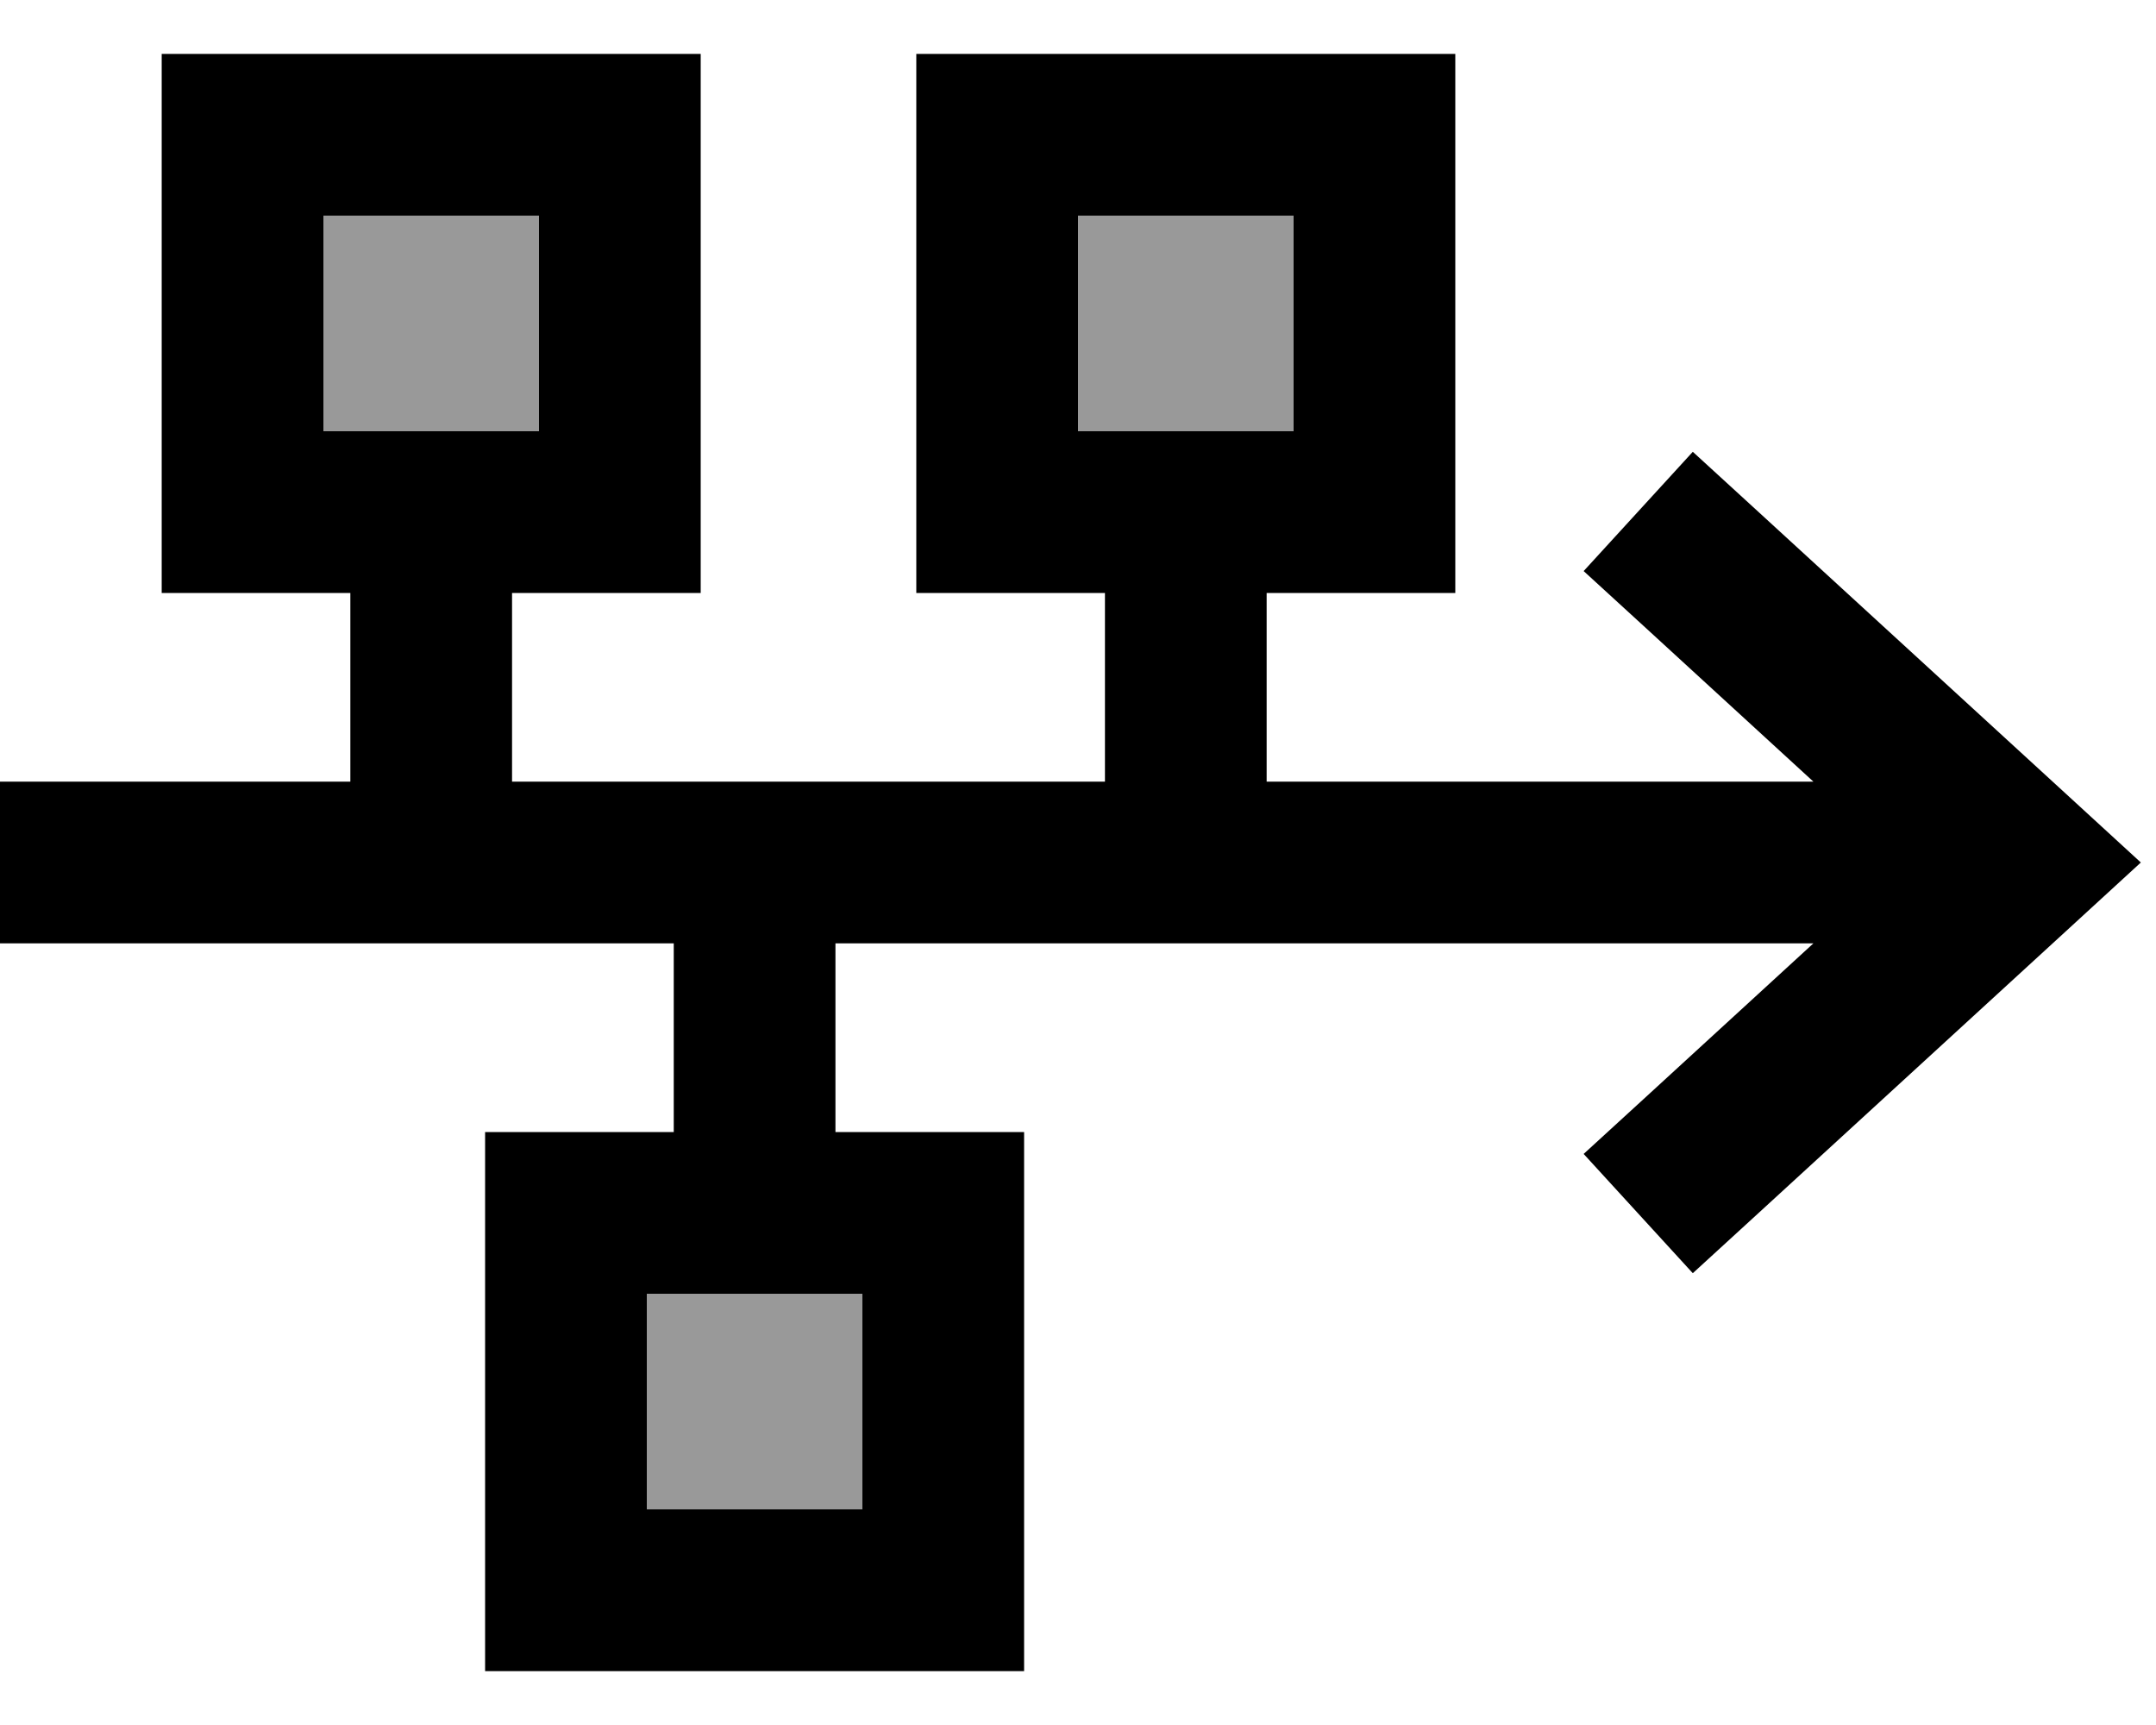 <svg xmlns="http://www.w3.org/2000/svg" viewBox="0 0 640 512"><!--! Font Awesome Pro 6.7.1 by @fontawesome - https://fontawesome.com License - https://fontawesome.com/license (Commercial License) Copyright 2024 Fonticons, Inc. --><defs><style>.fa-secondary{opacity:.4}</style></defs><path class="fa-secondary" d="M96 64l64 0 0 64-8 0-48 0-8 0 0-64zm96 320l8 0 48 0 8 0 0 64-64 0 0-64zM320 64l64 0 0 64-64 0 0-64z"/><path class="fa-primary" d="M96 64l0 64 8 0 48 0 8 0 0-64L96 64zm64 112l-8 0 0 56 176 0 0-56-8 0-48 0 0-48 0-64 0-48 48 0 64 0 48 0 0 48 0 64 0 48-48 0-8 0 0 56 162.3 0-50.5-46.3-17.7-16.2 32.4-35.4 17.7 16.2 96 88L635.5 256l-19.3 17.7-96 88-17.7 16.2-32.4-35.4 17.7-16.2L538.3 280 248 280l0 56 8 0 48 0 0 48 0 64 0 48-48 0-64 0-48 0 0-48 0-64 0-48 48 0 8 0 0-56L24 280 0 280l0-48 24 0 80 0 0-56-8 0-48 0 0-48 0-64 0-48 48 0 64 0 48 0 0 48 0 64 0 48-48 0zm40 208l-8 0 0 64 64 0 0-64-8 0-48 0zM384 64l-64 0 0 64 64 0 0-64z"/></svg>